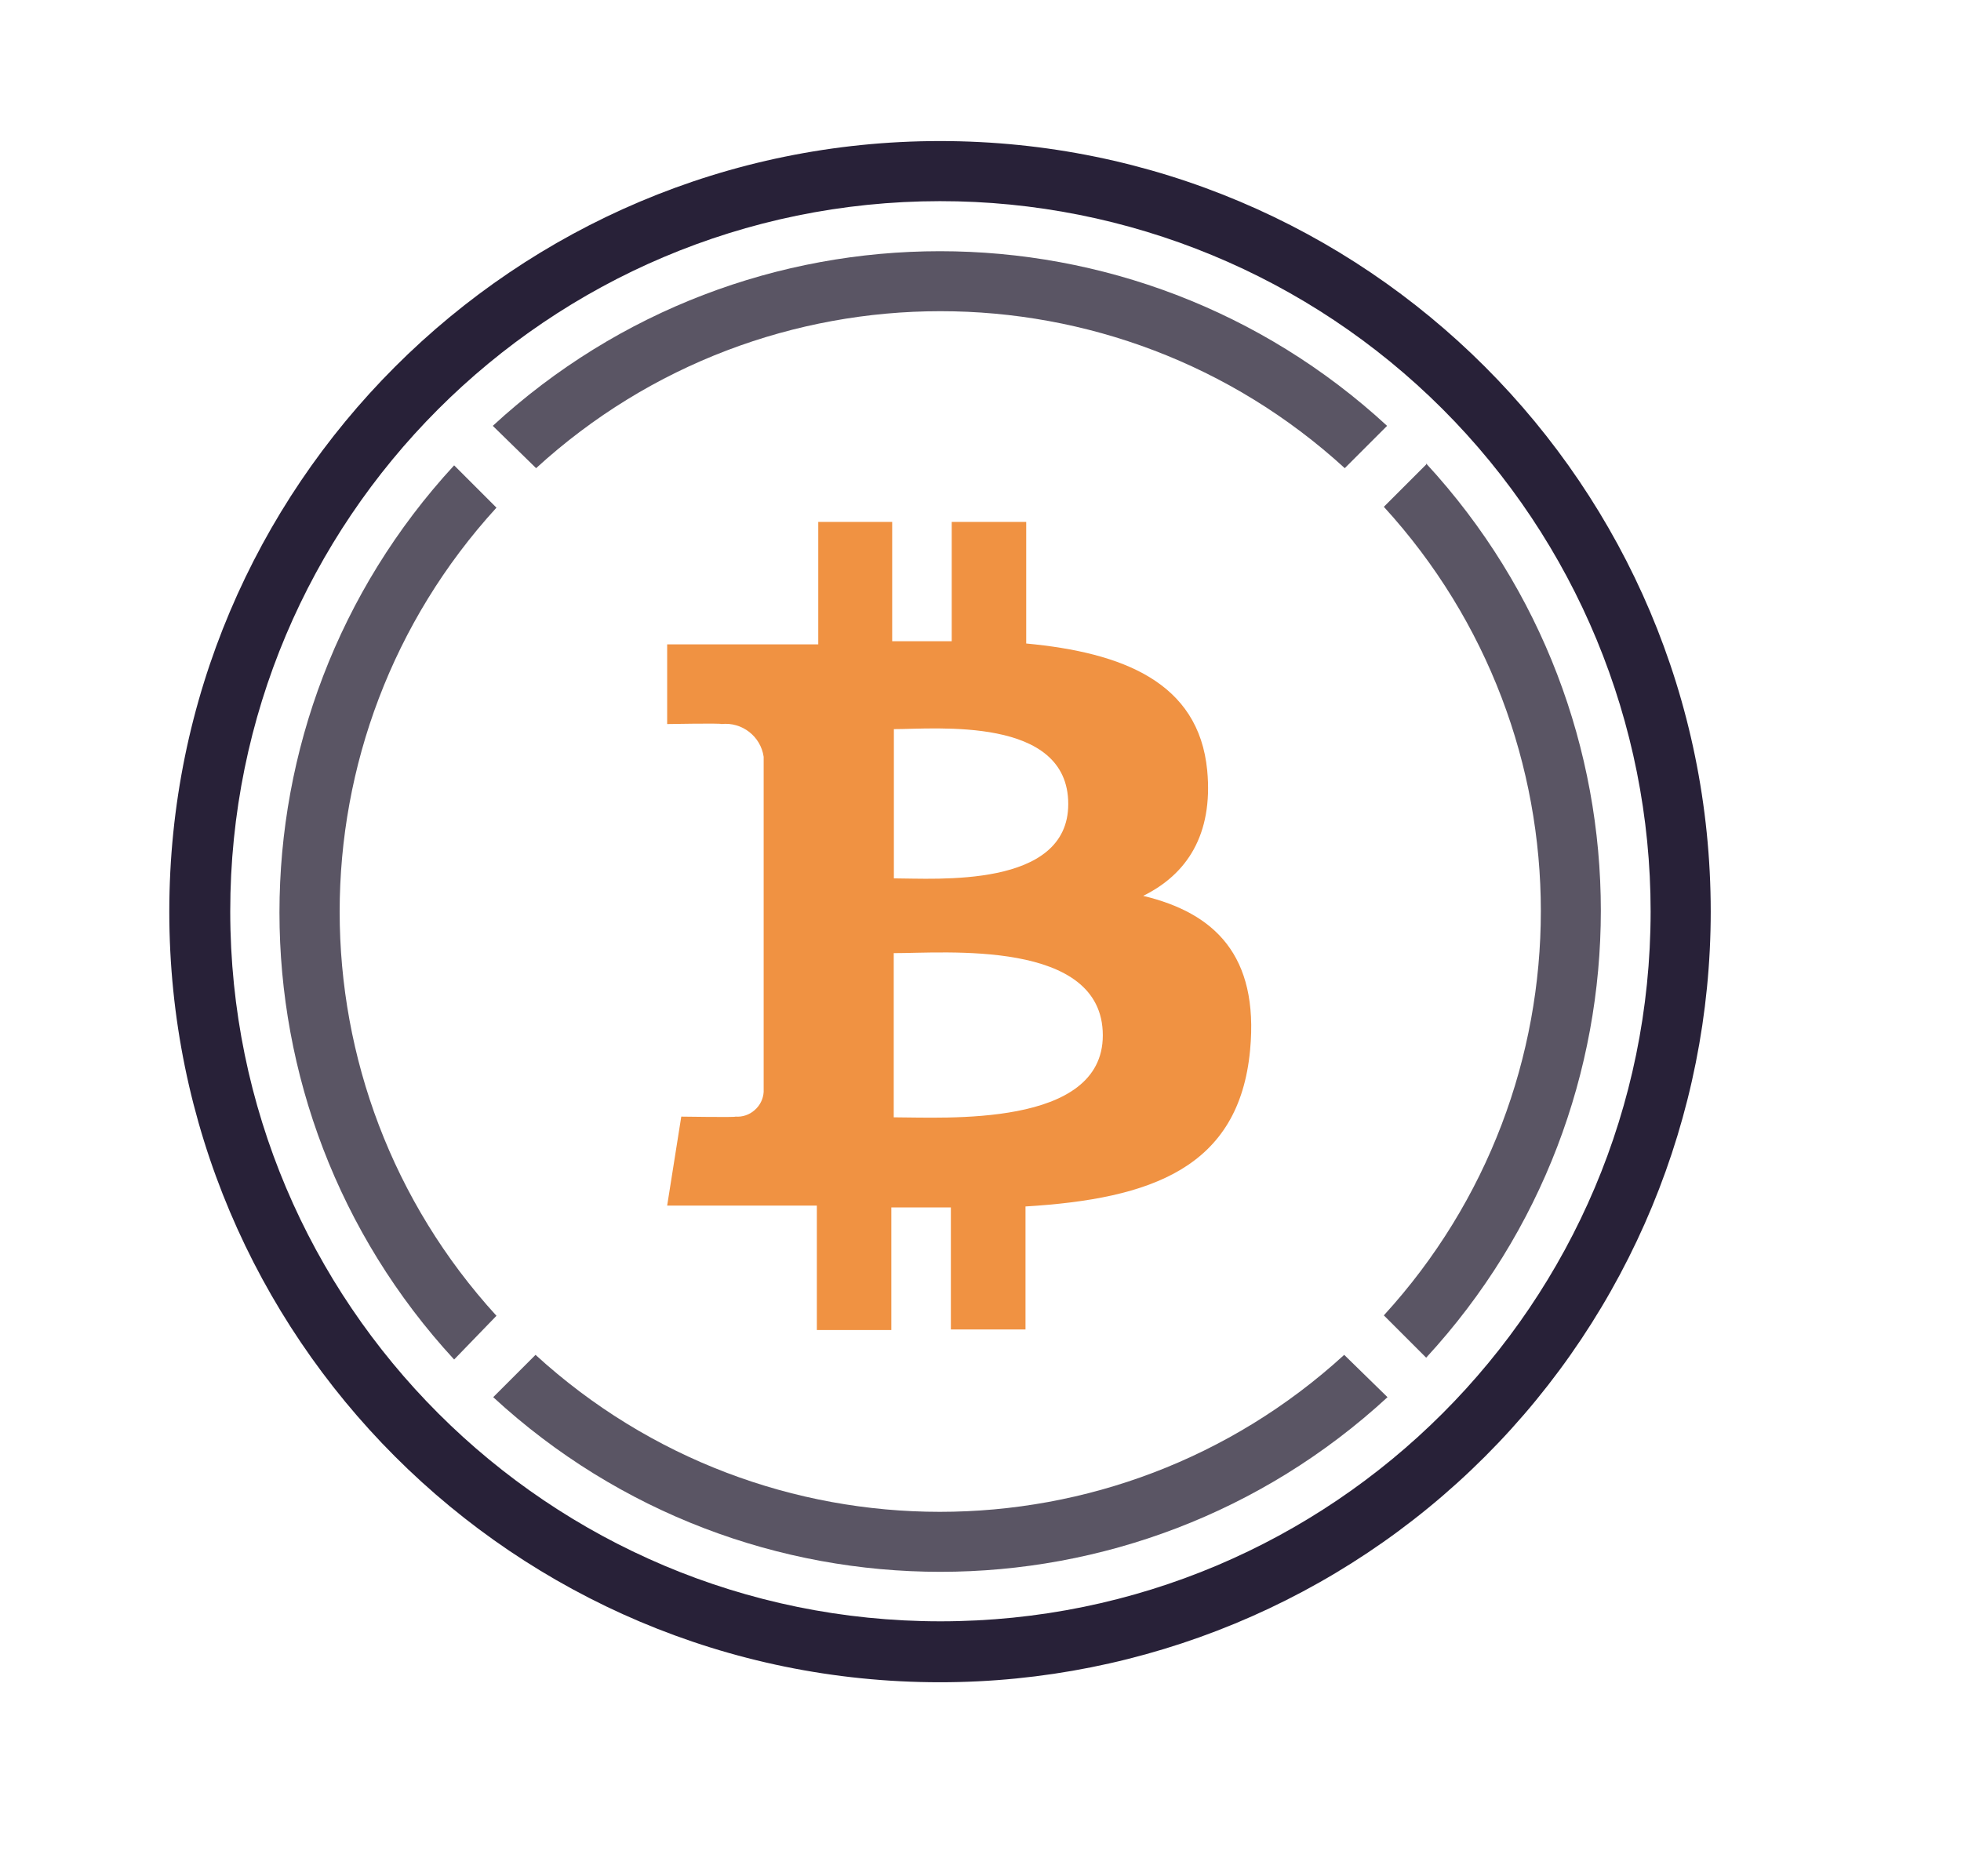 <?xml version="1.0" encoding="UTF-8"?>
<svg width="139px" height="133px" viewBox="0 0 139 133" version="1.1" xmlns="http://www.w3.org/2000/svg" xmlns:xlink="http://www.w3.org/1999/xlink">
    <title>wbtc</title>
    <g id="wbtc" stroke="none" stroke-width="1" fill="none" fill-rule="evenodd">
        <g id="wrapped-bitcoin-wbtc-logo" transform="translate(12, 10)" fill-rule="nonzero">
            <path d="M89.09,22.93 L86.09,25.93 C100.928,42.156 100.928,67.024 86.09,83.25 L89.09,86.25 C105.598,68.344 105.598,40.766 89.09,22.86 L89.09,22.93 Z" id="Shape" fill="#5A5564"></path>
            <path d="M26,23.19 C42.226,8.352 67.094,8.352 83.32,23.19 L86.32,20.19 C68.414,3.682 40.836,3.682 22.93,20.19 L26,23.19 Z" id="Shape-2" fill="#5A5564"></path>
            <path d="M23.19,83.28 C8.371,67.058 8.371,42.212 23.19,25.99 L20.19,22.99 C3.682,40.896 3.682,68.474 20.19,86.38 L23.19,83.28 Z" id="Shape-3" fill="#5A5564"></path>
            <path d="M83.28,86.05 C67.054,100.888 42.186,100.888 25.96,86.05 L22.96,89.05 C40.866,105.558 68.444,105.558 86.35,89.05 L83.28,86.05 Z" id="Shape-4" fill="#5A5564"></path>
            <path d="M73.57,44.62 C72.97,38.36 67.57,36.26 60.74,35.62 L60.74,27 L55.46,27 L55.46,35.46 C54.07,35.46 52.65,35.46 51.24,35.46 L51.24,27 L46,27 L46,35.68 L35.29,35.68 L35.29,41.33 C35.29,41.33 39.19,41.26 39.13,41.33 C40.592,41.169 41.918,42.195 42.13,43.65 L42.13,67.41 C42.1,67.909 41.869,68.374 41.49,68.7 C41.118,69.032 40.627,69.198 40.13,69.16 C40.2,69.22 36.29,69.16 36.29,69.16 L35.29,75.47 L45.9,75.47 L45.9,84.29 L51.18,84.29 L51.18,75.6 L55.4,75.6 L55.4,84.25 L60.69,84.25 L60.69,75.53 C69.61,74.99 75.83,72.79 76.61,64.44 C77.24,57.72 74.08,54.72 69.03,53.51 C72.1,52 74,49.2 73.57,44.62 Z M66.17,63.4 C66.17,69.96 54.93,69.21 51.35,69.21 L51.35,57.57 C54.93,57.58 66.17,56.55 66.17,63.4 Z M63.72,47 C63.72,53 54.34,52.27 51.36,52.27 L51.36,41.69 C54.34,41.69 63.72,40.75 63.72,47 Z" id="Shape-5" fill="#F09242"></path>
            <path d="M54.62,109.26 C24.451,109.254 -0.002,84.795 1.01712846e-06,54.627 C0.002,24.458 24.458,0.002 54.627,1.01712846e-06 C84.795,-0.002 109.254,24.451 109.26,54.62 C109.263,69.112 103.507,83.012 93.259,93.259 C83.012,103.507 69.112,109.263 54.62,109.26 Z M54.62,4.26 C26.826,4.282 4.309,26.826 4.32,54.62 C4.331,82.414 26.866,104.94 54.66,104.94 C82.454,104.94 104.989,82.414 105,54.62 C105.005,41.259 99.699,28.443 90.249,18.997 C80.799,9.551 67.981,4.249 54.62,4.26 Z" id="Shape-6" fill="#282138"></path>
        </g>
    </g>
</svg>